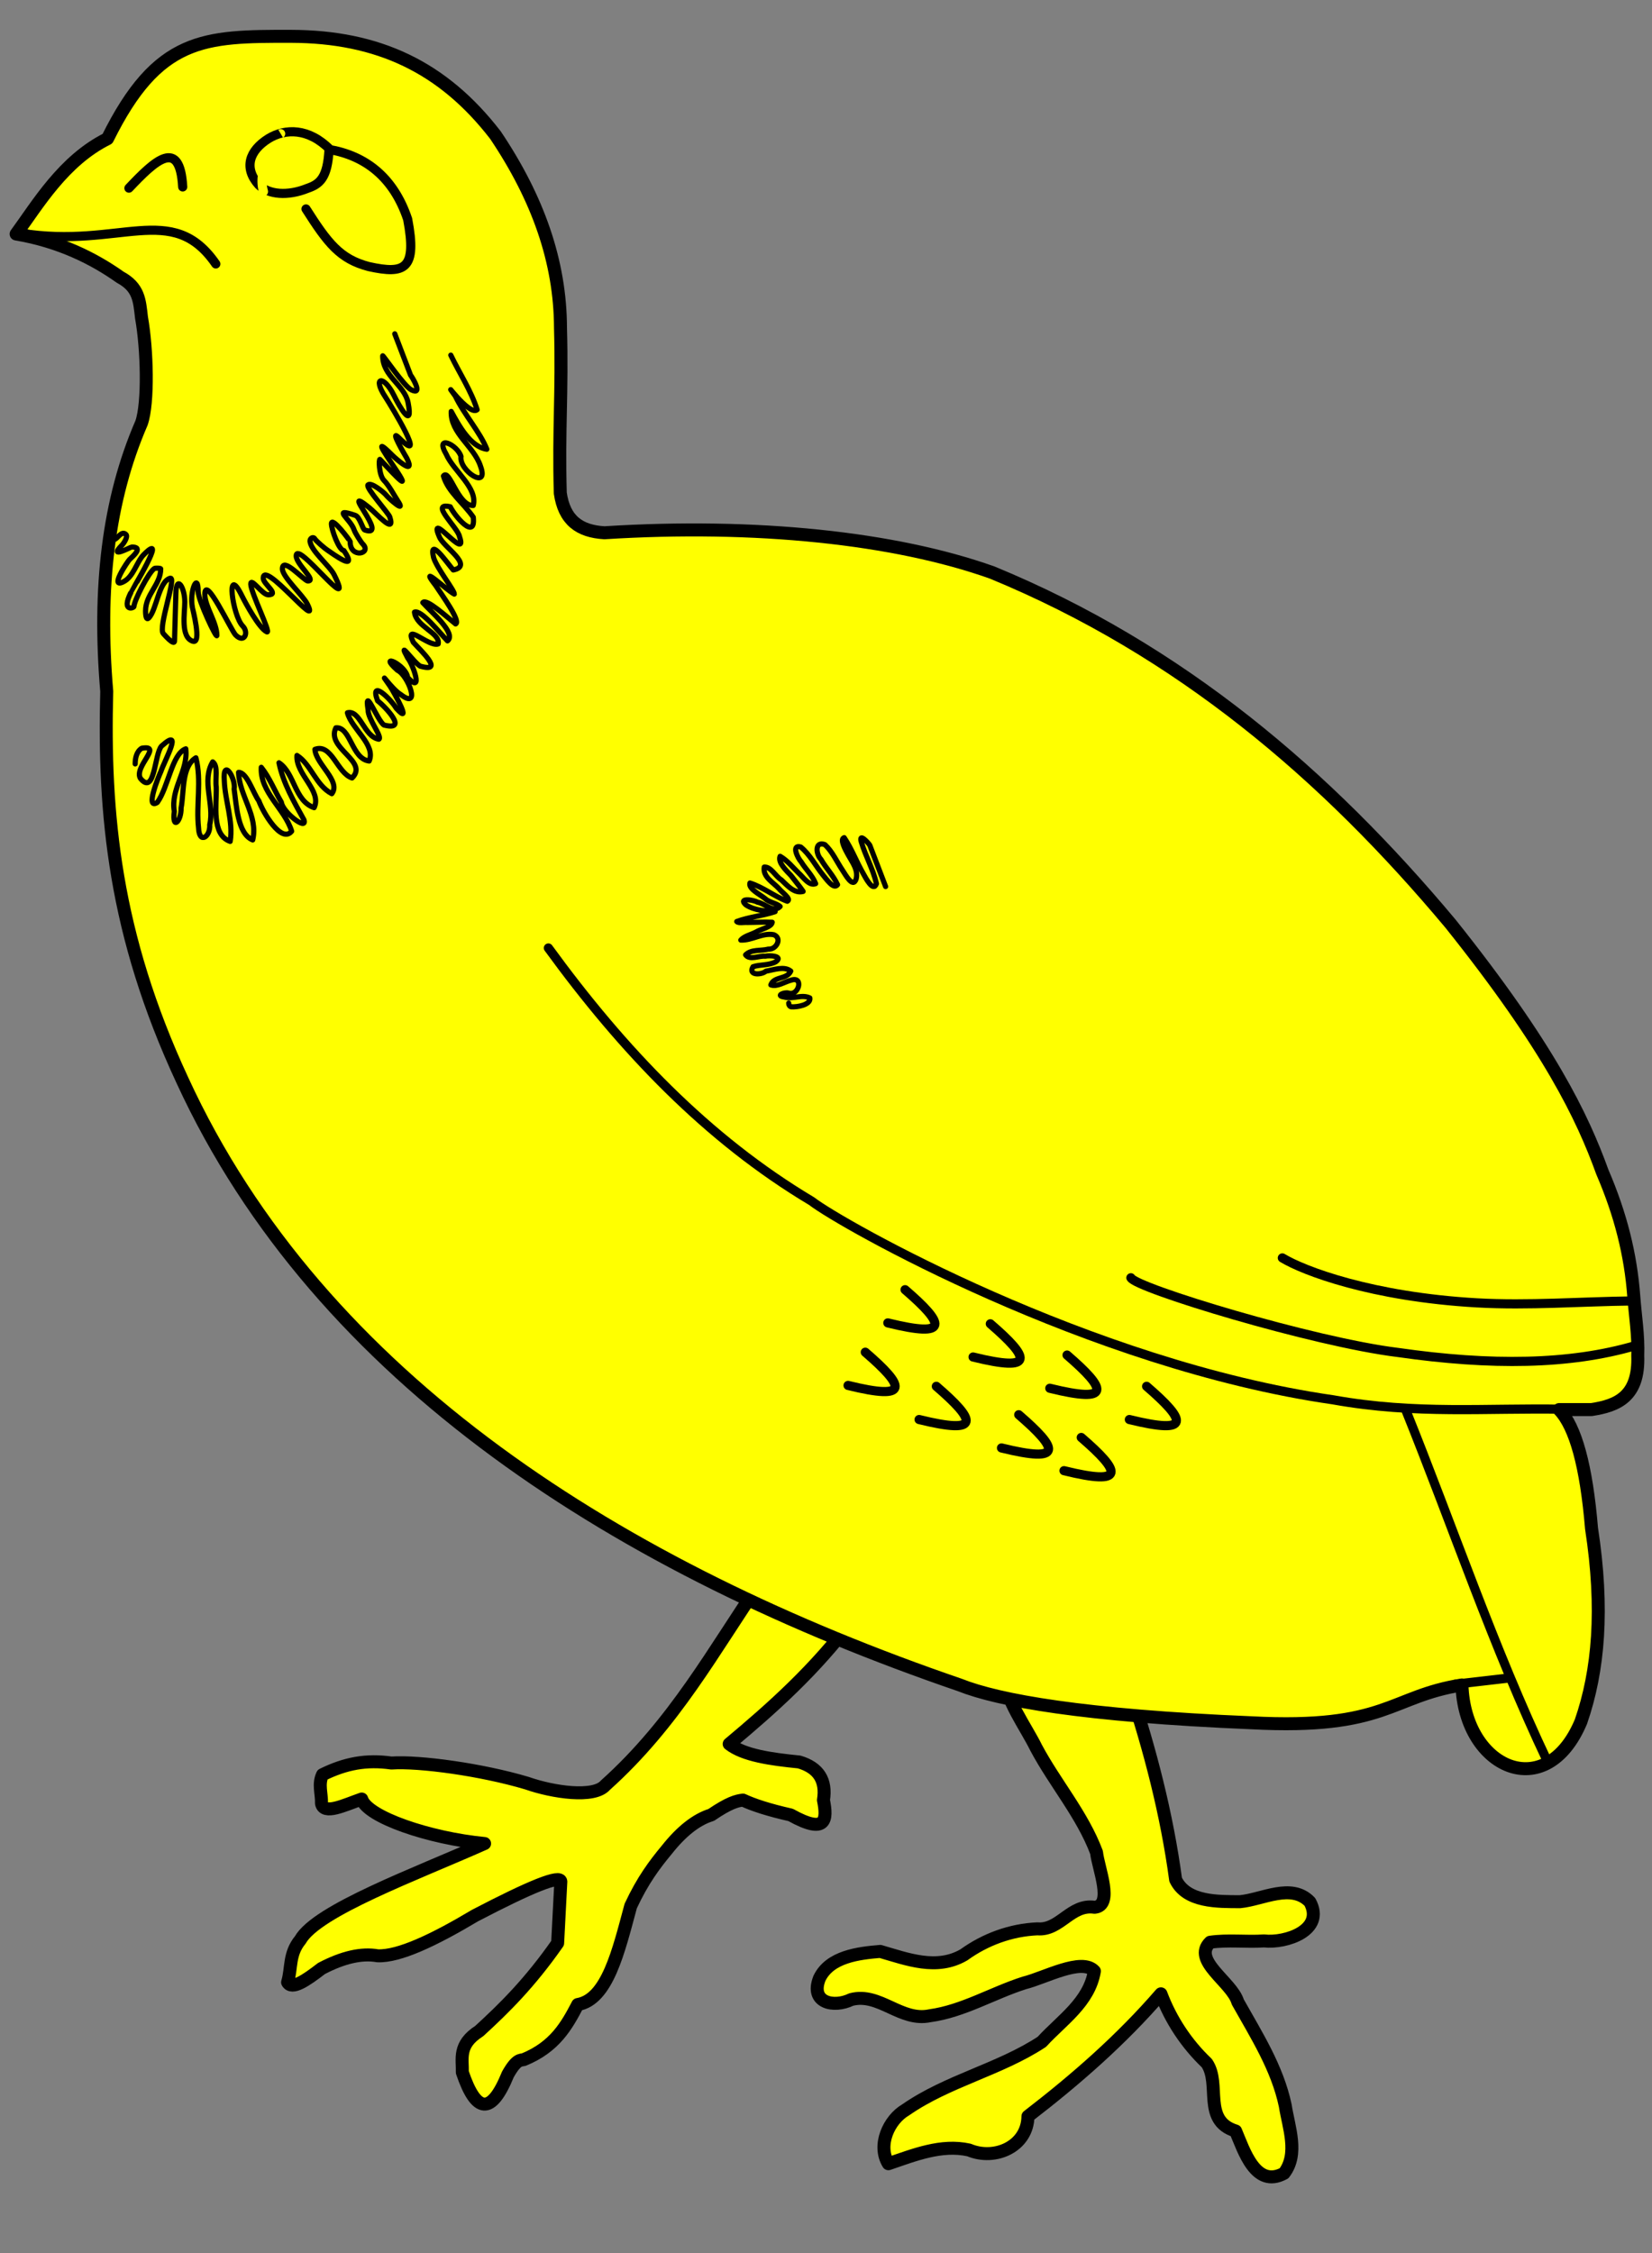 <?xml version="1.0" encoding="UTF-8" standalone="no"?>
<svg
   width="100%"
   height="100%"
   viewBox="0 0 220 300"
   version="1.1"
   xml:space="preserve"
   style="fill-rule:evenodd;clip-rule:evenodd;stroke-linecap:round;stroke-linejoin:round;"
   id="svg1"
   xmlns="http://www.w3.org/2000/svg"
   xmlns:svg="http://www.w3.org/2000/svg"
   xmlns:rdf="http://www.w3.org/1999/02/22-rdf-syntax-ns#"
   xmlns:cc="http://creativecommons.org/ns#"
   xmlns:dc="http://purl.org/dc/elements/1.1/"><rect x="0" y="0" width="220" height="300" fill="#808080" stroke="none"/><defs
   id="defs1" />&#10;    <g
   id="body">&#10;        <g
   id="g220">&#10;            <path
   id="path222"
   d="m 150.394,224.631 c 2.759,8.356 4.989,16.916 6.166,25.641 1.443,3.039 5.645,2.929 8.574,2.943 2.986,-0.277 6.838,-2.541 9.308,0.033 2.031,3.763 -3.192,5.522 -6.112,5.191 -2.385,0.157 -4.812,-0.165 -7.172,0.174 -2.484,2.422 2.91,5.315 3.678,7.952 2.471,4.406 5.266,8.783 6.321,13.791 0.453,2.9 1.825,6.442 -0.161,9.026 -3.807,2.057 -5.355,-3.088 -6.448,-5.637 -4.47,-1.387 -1.924,-6.264 -3.842,-9.041 -2.699,-2.571 -4.789,-5.727 -6.103,-9.219 -5.257,6.091 -11.343,11.409 -17.709,16.307 -0.047,4.033 -4.417,5.931 -7.849,4.487 -3.686,-0.819 -7.3,0.662 -10.737,1.825 -1.492,-2.423 0.033,-5.856 2.312,-7.178 5.59,-3.886 12.474,-5.338 18.123,-9.05 2.641,-2.894 6.311,-5.25 6.997,-9.416 -1.682,-1.845 -6.648,0.918 -9.332,1.571 -4.223,1.345 -8.154,3.767 -12.579,4.371 -3.869,0.823 -6.705,-3.138 -10.468,-2.158 -2.317,1.12 -5.513,0.46 -4.245,-2.802 1.375,-2.923 5.232,-3.369 8.106,-3.607 3.599,1.037 7.508,2.569 11.141,0.457 2.855,-2.062 6.243,-3.303 9.781,-3.463 3.02,0.263 4.444,-3.351 7.624,-2.869 2.568,-0.233 0.473,-5.243 0.258,-7.308 -1.896,-5.049 -5.527,-9.211 -8.052,-13.948 -1.319,-2.704 -4.236,-6.674 -3.949,-8.937 5.467,0.086 10.904,0.819 16.372,0.863 z"
   style="fill:#ffff00;stroke:#000000;stroke-width:1.73px" />&#10;            <path
   id="path224"
   d="M113.61,215.571C108.582,222.297 102.893,227.373 97.109,232.213C99.033,233.719 102.607,234.235 106.418,234.61C109.003,235.362 110.085,237.055 109.661,239.687C110.186,242.328 110.051,244.307 105.289,241.662C102.375,241.003 100.354,240.345 98.943,239.687C98.099,239.779 97.067,240.059 94.712,241.662C92.737,242.273 90.763,243.824 88.789,246.316C87.19,248.241 85.592,250.355 83.993,253.791C82.363,259.842 80.876,266.226 76.942,266.907C75.458,269.743 73.892,272.543 69.749,274.241C69.327,274.356 68.812,274.116 67.633,276.215C65.421,281.659 63.406,281.395 61.569,275.933C61.619,274.1 60.968,272.266 63.826,270.433C67.163,267.38 70.548,264.044 74.262,258.727C74.403,256 74.544,253.273 74.685,250.547C74.638,249.607 70.83,251.11 63.261,255.06C57.785,258.327 53.131,260.537 50.286,260.419C48.171,260.043 45.68,260.607 42.812,262.112C40.741,263.713 38.86,264.985 38.299,263.945C38.863,262.065 38.44,260.184 39.991,258.304C42.212,254.377 55.399,249.534 64.531,245.47C57.172,244.765 48.896,241.943 48.171,239.546C45.883,240.336 43.094,241.727 42.812,240.111C42.859,238.841 42.342,237.572 42.953,236.303C46.009,234.798 48.782,234.281 52.12,234.751C55.881,234.497 64.156,235.635 70.172,237.431C73.651,238.653 79.104,239.452 80.609,237.713C89.894,229.392 95.159,219.519 101.2,210.776C105.102,212.139 109.709,214.208 113.611,215.571L113.61,215.571Z"
   style="fill:#ff0;stroke:#000;stroke-width:1.73px;" />&#10;            <path
   id="path226"
   d="M2.149,31.156C5.018,27.24 8.448,21.389 14.313,18.47C21.024,4.91 27.148,4.814 38.75,4.838C50.352,4.862 58.996,8.932 65.985,17.997C71.615,26.376 74.625,34.817 74.642,43.695C74.882,52.323 74.373,57.022 74.613,65.65C75.138,69.288 77.161,70.745 80.493,70.94C100.619,69.67 119.178,71.622 132.135,76.238C157.18,86.557 176.591,103.173 193.153,122.975C206.297,139.416 210.743,148.737 213.385,156.05C215.84,161.75 217.161,167.086 217.571,172.588C217.769,175.247 218.208,177.86 218.103,180.497C218.307,186.024 215.315,187.169 211.947,187.688C210.509,187.688 209.071,187.688 207.633,187.688C209.82,189.966 211.258,195.239 211.947,203.506C213.601,214.267 212.881,222.468 210.539,229.234C205.886,240.34 195.04,235.432 194.691,224.358C185.156,225.848 184.603,230.333 166.649,229.391C144.225,228.462 132.967,226.409 127.821,224.358C82.953,208.989 42.641,183.779 24.281,143.827C15.212,124.317 13.785,108.317 14.214,92.057C13.043,78.304 14.399,66.58 18.844,56.322C19.783,53.639 19.594,46.465 18.844,42.286C18.581,39.994 18.505,38.264 15.997,36.908C12.504,34.429 7.949,32.137 2.149,31.156L2.149,31.156Z"
   style="fill:#ff0;stroke:#000;stroke-width:1.73px;" />&#10;        </g>&#10;        <g
   id="g228">&#10;            <path
   id="path230"
   d="M2.738,31.044C15.985,33.183 22.909,26.694 28.74,35.144"
   style="fill:#ff0;stroke:#000;stroke-width:1.22px;" />&#10;            <path
   id="path232"
   d="M17.169,25.049C20.631,21.383 23.951,18.241 24.331,24.889"
   style="fill:#ff0;stroke:#000;stroke-width:1.22px;" />&#10;            <path
   id="path234"
   d="M40.753,27.823C43.65,32.369 45.259,34.489 49.118,35.497C53.95,36.567 55.553,35.827 54.287,29.18C52.396,23.573 48.652,20.73 43.819,19.898C43.618,23.716 42.576,24.52 40.931,25.083C38.339,26.129 35.765,25.946 34.434,24.6C32.429,22.35 33.191,20.059 35.757,18.452C38.003,17.08 41.092,17.036 43.939,19.898"
   style="fill:#ff0;stroke:#000;stroke-width:1.22px;" />&#10;            <path
   id="path238"
   d="M37.69,18.326C37.979,18.153 38.073,17.777 37.9,17.488C37.728,17.199 37.353,17.105 37.064,17.278L37.69,18.326ZM37.69,18.326L37.683,18.33L38.31,19.378L38.317,19.374L37.69,18.326ZM37.683,18.33L37.675,18.335L37.997,18.854L37.683,18.33L37.683,18.33ZM37.675,18.335C37.314,18.557 36.98,18.805 36.675,19.072L37.483,19.992C37.744,19.763 38.025,19.555 38.319,19.373L37.675,18.335L37.675,18.335ZM36.675,19.072C36.371,19.339 36.087,19.635 35.828,19.951L36.777,20.721C36.986,20.466 37.222,20.221 37.483,19.992L36.675,19.072ZM35.828,19.951C34.506,21.569 33.939,23.688 34.499,25.679L35.674,25.348C35.226,23.758 35.696,22.045 36.777,20.721L35.828,19.951ZM34.499,25.679C34.59,26.003 34.927,26.192 35.251,26.101C35.575,26.01 35.765,25.672 35.674,25.348L34.499,25.679Z"
   style="fill:#ff0;" />&#10;            <path
   id="path240"
   d="m 60.034,47.289 c 1.16,2.424 2.692,4.703 3.507,7.266 -1.071,0.956 -5.023,-4.774 -2.905,-1.818 1.16,2.444 3.314,4.826 4.196,7.08 -2.193,-0.309 -3.736,-3.192 -4.741,-5.031 -0.125,2.904 3.039,4.644 3.895,7.28 1.213,3.304 -2.899,0.582 -2.594,-1.283 -0.479,-1.586 -3.547,-2.995 -1.965,-0.292 0.981,2.24 4.217,4.467 3.595,6.813 -2.048,0.113 -3.172,-5.026 -3.967,-3.921 0.577,2.08 2.718,3.651 3.972,5.485 0.34,3.181 -2.509,-0.201 -3.064,-1.39 -2.883,-0.658 1.021,2.783 1.225,3.962 1.23,3.57 -4.329,-3.809 -2.678,0.038 0.506,1.35 4.665,3.829 1.856,4.418 -0.674,-0.732 -3.323,-4.631 -2.622,-1.642 0.486,1.498 2.795,4.374 2.754,4.853 -1.229,-0.68 -4.81,-4.164 -2.5,-1.18 0.847,1.297 3.4,4.792 2.676,5.153 -1.08,-0.851 -3.908,-3.457 -4.365,-2.837 1.094,1.232 4.514,4.081 3.285,5.091 -1.073,-1.095 -3.492,-4.169 -4.396,-3.824 0.218,1.961 3.472,2.761 3.152,4.235 -1.223,0.458 -4.596,-2.982 -3.31,-0.223 0.856,0.966 4.284,4.123 0.924,3.18 -0.842,-0.456 -3.152,-3.806 -1.652,-1.064 0.69,0.829 2.123,4.871 -0.023,2.58 -0.2,-1.735 -4.132,-3.423 -1.348,-0.961 1.4,0.641 3.201,5.377 0.4,3.204 -1.148,-0.671 -3.299,-3.807 -1.393,-1.082 0.545,0.806 3.065,5.407 0.805,2.91 -0.692,-1.191 -3.571,-3.982 -2.469,-0.978 1.057,0.816 4.142,4.067 0.855,3.232 -0.897,-0.592 -2.671,-5.435 -2.115,-2.005 -0.061,1.154 1.937,3.604 1.428,3.891 -1.983,-0.325 -2.474,-3.945 -4.185,-3.521 0.572,2.167 3.822,4.275 2.892,6.425 -2.333,-0.281 -2.462,-4.611 -4.43,-4.418 -1.337,2.732 4.418,4.443 2.157,6.674 -1.979,-0.63 -2.705,-4.654 -4.949,-3.808 0.119,1.959 3.522,4.244 2.25,5.901 -2.122,-1.083 -2.774,-3.932 -4.639,-5.089 -0.183,2.53 3.357,4.699 2.285,6.952 -2.628,-0.897 -2.574,-4.581 -4.678,-5.978 0.543,2.702 2.001,5.202 3.331,7.614 0.454,1.511 -2.871,-1.055 -3.013,-2.357 -0.909,-1.538 -1.567,-3.261 -2.678,-4.652 -0.186,3.328 3.114,5.49 4.047,8.508 -1.352,1.694 -3.796,-2.468 -4.37,-4.042 -0.788,-1.094 -1.58,-3.799 -2.701,-3.794 0.091,3.117 2.652,5.826 1.881,8.997 -2.01,-0.811 -2.159,-4.594 -2.471,-6.767 0.267,-1.442 -1.549,-4.275 -1.309,-1.118 0.097,2.703 1.217,5.386 0.781,8.081 -2.534,-0.885 -1.786,-4.935 -1.856,-7.242 -0.172,-1.051 0.301,-2.793 -0.468,-3.348 -1.539,2.588 0.249,5.586 -0.397,8.365 0.108,1.572 -1.392,2.686 -1.49,0.434 -0.345,-3.089 0.43,-6.297 -0.353,-9.341 -1.925,1.156 -1.562,4.512 -1.973,6.681 0.045,1.786 -1.231,3.059 -0.904,0.438 -0.523,-2.955 1.877,-5.412 1.531,-8.316 -1.84,0.653 -2.328,5.125 -3.796,7.143 -1.643,1.023 0.12,-3.339 0.48,-4.125 0.462,-1.395 3.081,-6.068 0.093,-3.388 -0.966,1.023 -0.874,6.661 -2.808,4.324 -0.964,-1.501 3.074,-4.524 0.164,-4.03 -0.698,0.442 -0.872,1.323 -0.873,2.085"
   style="fill:#ffff00;stroke:#000000;stroke-width:0.69px" />&#10;            <path
   id="path242"
   d="M52.572,44.452L54.68,49.957C54.881,50.177 56.424,52.735 54.763,51.902C53.813,51.426 50.964,47.204 50.964,47.382C50.964,50.118 53.872,51.248 54.347,53.627C55.059,57.373 53.16,54.102 52.447,52.616C51.082,49.88 49.539,50.177 51.319,52.853C52.21,54.221 57.018,62.19 53.16,58.325C51.676,56.838 54.169,61.001 54.169,61.001C55.415,63.499 52.685,61.06 52.21,60.585C49.183,57.552 51.973,61.358 52.922,62.844C55.059,66.115 51.379,61.952 50.607,61.179C50.429,61.001 50.429,63.261 51.141,63.974C51.795,64.629 52.447,65.877 52.982,66.71C54.169,68.494 51.735,66.353 51.379,65.877C51.141,65.58 49.42,64.153 49.005,64.569C48.648,64.926 51.795,68.375 51.913,68.851C52.685,71.289 50.132,68.375 49.183,67.602C44.968,64.212 51.973,71.705 48.589,70.575C48.292,70.516 47.936,68.791 47.283,68.613C44.078,67.542 46.69,69.089 47.165,70.575C47.283,70.932 48.055,72.181 48.292,72.419C49.598,73.727 46.63,74.441 46.63,72.122C46.63,72.003 44.137,68.672 44.137,69.743C44.137,70.516 45.146,73.311 45.799,73.311C47.818,76.344 44.315,73.727 43.603,73.252C43.306,73.073 42.06,72.003 41.941,71.765C41.763,71.408 41.288,71.646 41.288,72.003C41.288,73.252 43.9,75.333 44.493,76.522C47.521,82.588 39.448,71.765 39.448,74.025C39.448,75.154 42.238,77.355 40.991,77.355C40.516,77.355 37.608,74.025 37.608,75.749C37.608,76.82 40.398,79.317 40.932,80.447C42.831,84.313 35.056,74.441 35.056,76.998C35.056,77.771 37.311,79.199 35.708,79.199C34.937,79.199 33.394,76.82 33.394,77.771C33.394,78.901 36.183,84.432 35.53,84.134C34.521,83.659 32.74,80.388 32.206,79.317C30.01,74.857 30.96,81.994 32.325,83.361C33.156,84.194 32.563,85.74 31.376,84.551C30.782,83.956 27.28,76.403 27.28,79.139C27.28,80.745 28.882,82.886 28.882,84.61C28.882,85.205 26.389,79.912 26.389,78.782C26.389,76.047 25.202,78.723 25.618,80.864C25.618,80.983 26.923,85.799 25.677,85.383C24.015,84.848 24.609,81.637 24.609,80.15C24.609,78.187 23.481,76.463 23.422,79.02L23.243,85.324C23.243,86.097 21.819,84.432 21.759,84.372C20.988,83.599 23.6,76.701 22.65,76.998C21.106,77.474 20.869,81.221 19.801,82.291C19.385,82.707 19.385,81.518 19.385,81.339C19.385,79.139 21.403,77.831 21.403,75.749C21.403,75.63 20.691,75.63 20.572,75.69C19.801,76.166 17.842,80.031 17.842,80.745C17.842,80.983 16.12,81.518 17.426,78.901C17.426,78.842 22.531,70.456 19.148,73.846C18.198,74.798 17.783,76.82 16.417,77.474C14.518,78.425 17.011,74.738 17.248,74.501C17.604,74.144 19.207,72.835 17.545,72.835C17.426,72.835 14.34,74.501 16.239,72.597C16.477,72.359 17.07,71.467 16.774,71.17C16.18,70.576 15.586,71.824 15.23,71.824"
   style="fill:#ff0;stroke:#000;stroke-width:0.69px;" />&#10;            &#10;            <path
   id="path248"
   d="M217.424,173.222C210.501,173.307 203.577,173.865 196.654,173.477C182.678,172.674 173.616,169.223 170.772,167.494"
   style="fill:#ff0;stroke:#000;stroke-width:1.22px;" />&#10;            &#10;            <path
   id="path254"
   d="m 117.938,118.048 c -0.703,-1.835 -1.405,-3.67 -2.108,-5.505 -0.227,-0.36 -1.467,-1.692 -1.141,-0.478 0.556,1.91 1.592,3.66 2.026,5.606 -0.422,1.205 -1.446,-0.801 -1.738,-1.32 -0.912,-1.572 -1.54,-3.306 -2.555,-4.815 -0.653,0.198 0.224,1.722 0.525,2.274 0.542,1 1.384,2.028 1.062,3.244 -0.444,1.313 -1.463,-0.692 -1.828,-1.207 -0.759,-1.134 -1.319,-2.438 -2.324,-3.383 -1.384,-0.511 -1.204,1.291 -0.533,1.955 0.669,1.171 1.651,2.152 2.214,3.381 -0.518,0.709 -1.531,-0.812 -1.951,-1.305 -0.988,-1.228 -1.715,-2.699 -2.946,-3.71 -1.306,-0.392 -0.413,1.482 0.051,1.972 0.607,0.988 1.507,1.818 1.928,2.903 -0.857,0.362 -1.642,-0.857 -2.253,-1.405 -0.8,-0.766 -1.505,-1.681 -2.477,-2.235 -0.331,0.824 0.834,1.912 1.44,2.545 0.512,0.668 1.302,1.632 1.622,2.131 -1.213,0.32 -2.111,-0.813 -2.902,-1.538 -0.774,-0.462 -1.377,-1.773 -2.273,-1.703 -0.215,1.333 1.21,2.037 1.971,2.879 0.273,0.404 1.722,1.377 1.099,1.67 -1.732,-0.639 -3.202,-1.872 -4.974,-2.424 -0.241,0.753 1.341,1.524 1.989,2.048 0.574,0.546 1.528,0.626 2.029,1.073 -0.86,0.926 -2.064,-0.438 -3.029,-0.575 -0.519,-0.326 -2.649,-0.622 -1.52,0.366 1.147,0.74 2.575,0.819 3.881,0.899 -1.661,0.564 -3.459,0.695 -5.108,1.312 0.22,0.259 0.956,0.086 1.392,0.123 1.11,-7.2e-4 2.224,-0.079 3.331,-0.026 -0.091,0.66 -1.513,0.902 -2.158,1.302 -0.657,0.352 -1.571,0.536 -2.026,1.074 1.493,0.06 2.883,-1.006 4.397,-0.714 1.16,0.457 0.326,2.014 -0.728,1.914 -0.989,0.275 -2.256,-0.01 -3.03,0.767 0.546,0.753 1.802,0.091 2.623,0.18 0.556,-0.137 2.474,-0.034 1.391,0.743 -0.934,0.506 -2.066,0.335 -3.022,0.658 -0.702,1.176 1.097,1.115 1.715,0.594 1.032,-0.179 2.444,-0.715 3.306,-0.012 -0.494,1.144 -2.242,0.668 -2.65,1.837 0.845,0.302 1.841,-0.42 2.715,-0.634 1.704,-0.559 0.997,2.196 -0.381,1.718 -0.569,-0.146 -1.759,0.364 -0.536,0.528 1.124,0.339 2.33,-0.397 3.393,0.127 0.161,0.921 -1.712,1.245 -2.492,1.176 -0.21,-0.057 -0.336,-0.274 -0.322,-0.484"
   style="fill:#ffff00;stroke:#000000;stroke-width:0.69px" />&#10;            &#10;            &#10;            &#10;            &#10;            &#10;            &#10;            &#10;            &#10;            &#10;            &#10;            <path
   id="path296"
   d="M208.194,187.644C197.94,187.446 188.629,188.381 177.526,186.389C144.984,181.695 111.924,162.919 108.091,159.939C94.173,151.635 82.926,139.82 73.028,126.227"
   style="fill:#ff0;stroke:#000;stroke-width:1.22px;" />&#10;            <path
   id="path298"
   d="M201.083,223.416L193.854,224.253"
   style="fill:#ff0;stroke:#000;stroke-width:1.22px;" />&#10;            <path
   id="path300"
   d="M187.177,187.661C193.471,203.271 198.899,219.4 206.058,234.492"
   style="fill:#ff0;stroke:#000;stroke-width:1.22px;" />&#10;            <path
   id="path302"
   d="M142.1,180.429C147.364,184.969 148.144,186.907 139.804,184.851"
   style="fill:#ff0;stroke:#000;stroke-width:1.22px;" />&#10;            <path
   id="path304"
   d="M217.801,179.171C209.023,181.743 198.55,181.859 186.19,180.088C174.908,178.712 151.273,171.518 150.6,170.138"
   style="fill:#ff0;stroke:#000;stroke-width:1.22px;" />&#10;            <path
   id="path306"
   d="M143.993,191.402C149.256,195.943 150.036,197.881 141.696,195.825"
   style="fill:#ff0;stroke:#000;stroke-width:1.22px;" />&#10;            <path
   id="path308"
   d="M135.667,188.375C140.931,192.916 141.711,194.854 133.371,192.798"
   style="fill:#ff0;stroke:#000;stroke-width:1.22px;" />&#10;            <path
   id="path310"
   d="M131.883,176.266C137.147,180.807 137.927,182.745 129.587,180.689"
   style="fill:#ff0;stroke:#000;stroke-width:1.22px;" />&#10;            <path
   id="path312"
   d="M124.694,184.591C129.958,189.131 130.738,191.069 122.398,189.014"
   style="fill:#ff0;stroke:#000;stroke-width:1.22px;" />&#10;            <path
   id="path314"
   d="M120.531,171.725C125.795,176.266 126.575,178.204 118.235,176.148"
   style="fill:#ff0;stroke:#000;stroke-width:1.22px;" />&#10;            <path
   id="path316"
   d="M115.234,180.05C120.498,184.59 121.278,186.529 112.938,184.473"
   style="fill:#ff0;stroke:#000;stroke-width:1.22px;" />&#10;            &#10;            &#10;            <path
   id="path326"
   d="M152.696,184.591C157.959,189.131 158.739,191.069 150.399,189.014"
   style="fill:#ff0;stroke:#000;stroke-width:1.22px;" />&#10;            &#10;            &#10;            &#10;            &#10;            &#10;            &#10;            &#10;            &#10;            <path
   id="path362"
   d="M70.742,149.439C70.616,149.126 70.259,148.976 69.947,149.103C69.634,149.23 69.483,149.587 69.61,149.899L70.742,149.439ZM70.742,149.439C71.959,152.444 72.571,154.377 72.221,154.785L73.15,155.579C73.863,154.747 73.267,152.416 71.875,148.979L70.742,149.439L70.742,149.439ZM72.221,154.785C71.953,155.098 70.561,154.171 67.645,151.635L66.846,152.555C70.411,155.656 72.356,156.507 73.15,155.579L72.221,154.785L72.221,154.785ZM67.645,151.635C67.392,151.414 67.006,151.441 66.786,151.695C66.565,151.949 66.592,152.334 66.846,152.555L67.645,151.635Z"
   style="fill:#ff0;" />&#10;        </g>&#10;    </g>&#10;</svg>
